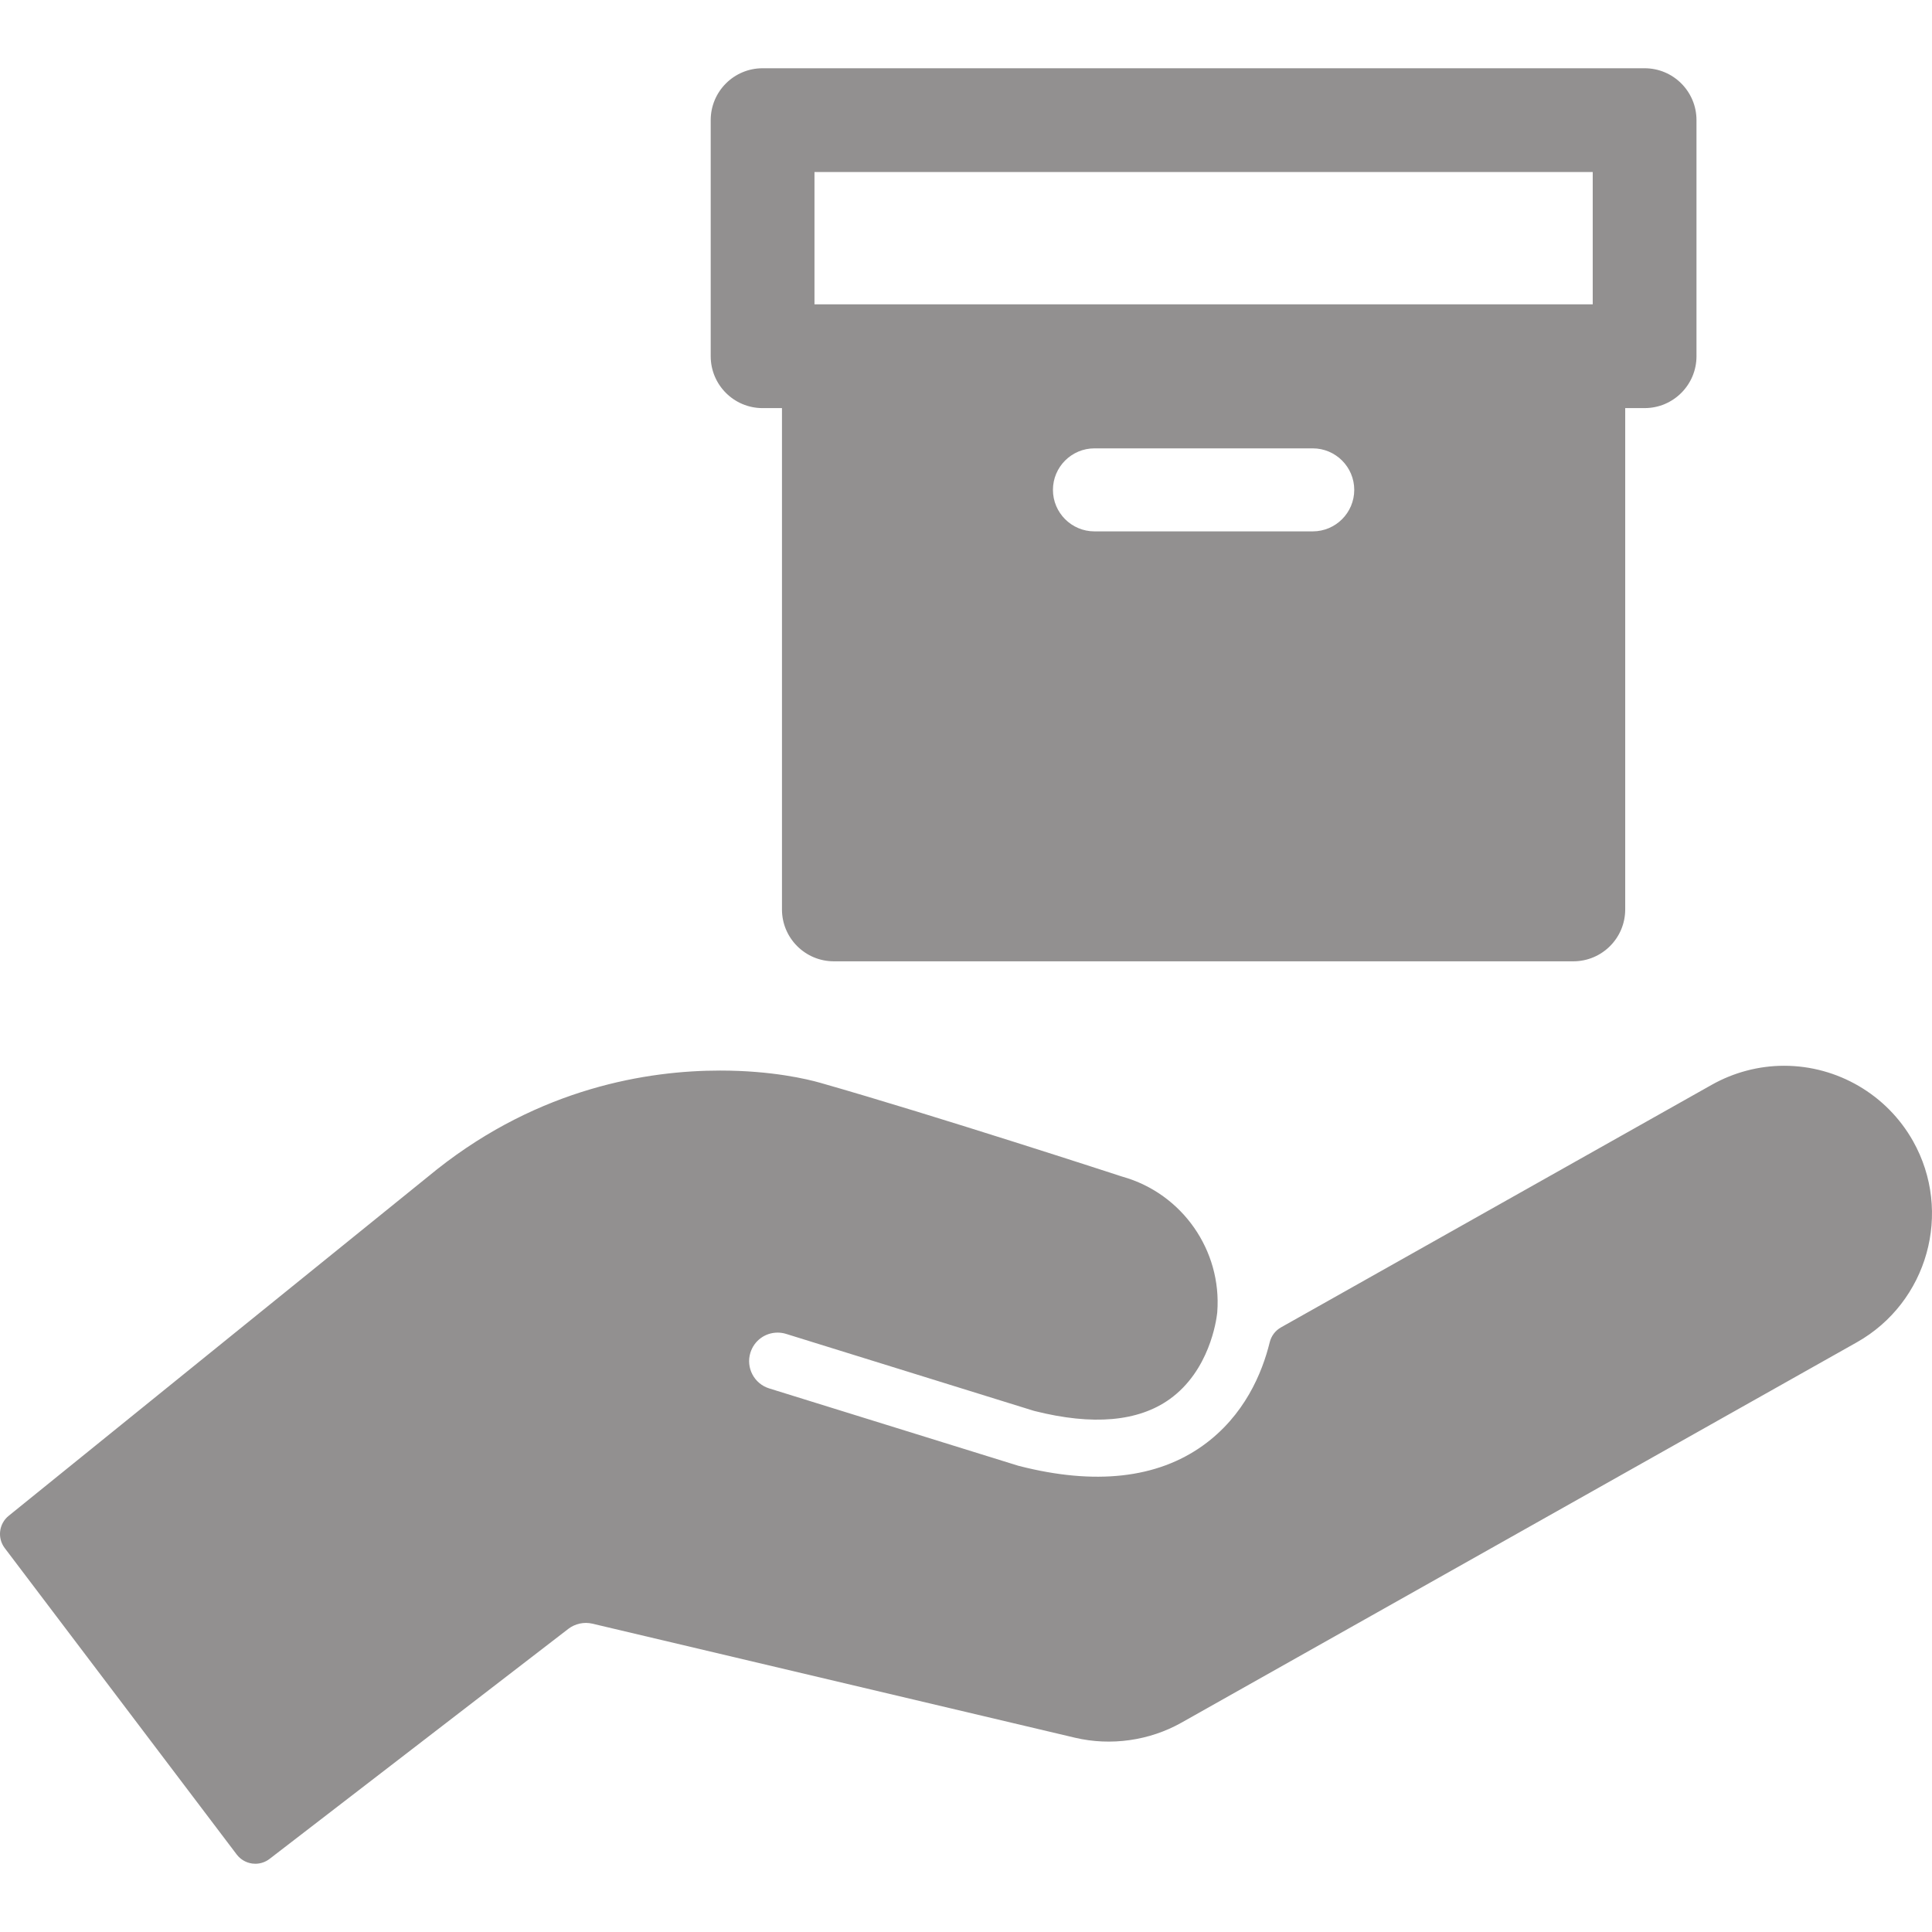 <!DOCTYPE svg PUBLIC "-//W3C//DTD SVG 1.1//EN" "http://www.w3.org/Graphics/SVG/1.1/DTD/svg11.dtd">
<!-- Uploaded to: SVG Repo, www.svgrepo.com, Transformed by: SVG Repo Mixer Tools -->
<svg fill="#929090" height="800px" width="800px" version="1.1" id="Capa_1" xmlns="http://www.w3.org/2000/svg" xmlns:xlink="http://www.w3.org/1999/xlink" viewBox="0 0 372.372 372.372" xml:space="preserve">
<g id="SVGRepo_bgCarrier" stroke-width="0"/>
<g id="SVGRepo_tracerCarrier" stroke-linecap="round" stroke-linejoin="round"/>
<g id="SVGRepo_iconCarrier"> <g> <path d="M368.712,219.925c-5.042-8.951-14.563-14.511-24.848-14.511c-4.858,0-9.682,1.27-13.948,3.672l-83.024,46.756 c-1.084,0.61-1.866,1.642-2.163,2.85c-1.448,5.911-4.857,14.164-12.865,19.911c-8.864,6.361-20.855,7.686-35.466,3.939 c-0.088-0.022-0.175-0.047-0.252-0.071L148.252,267.6c-2.896-0.899-4.52-3.987-3.621-6.882c0.72-2.316,2.83-3.872,5.251-3.872 c0.55,0,1.101,0.084,1.634,0.249l47.645,14.794c0.076,0.023,0.154,0.045,0.232,0.065c11.236,2.836,20.011,2.047,26.056-2.288 c7.637-5.48,8.982-15.113,9.141-16.528c0.006-0.045,0.011-0.09,0.014-0.136c0.003-0.023,0.004-0.036,0.005-0.039 c0.001-0.015,0.002-0.03,0.003-0.044c0.001-0.01,0.001-0.019,0.002-0.029c0.909-11.878-6.756-22.846-18.24-26.089l-0.211-0.064 c-0.35-0.114-35.596-11.626-58.053-18.034c-2.495-0.711-9.37-2.366-19.313-2.366c-13.906,0-34.651,3.295-54.549,19.025 L1.67,292.159c-1.889,1.527-2.224,4.278-0.758,6.215l44.712,59.06c0.725,0.956,1.801,1.584,2.99,1.744 c0.199,0.027,0.398,0.04,0.598,0.04c0.987,0,1.954-0.325,2.745-0.935l57.592-44.345c1.294-0.995,3.029-1.37,4.619-0.995 l93.02,21.982c6.898,1.63,14.353,0.578,20.523-2.9l130.16-73.304C371.555,251.012,376.418,233.61,368.712,219.925z"/> <path d="M316.981,13.155h-170c-5.522,0-10,4.477-10,10v45.504c0,5.523,4.478,10,10,10h3.735v96.623c0,5.523,4.477,10,10,10h142.526 c5.523,0,10-4.477,10-10V78.658h3.738c5.522,0,10-4.477,10-10V23.155C326.981,17.632,322.503,13.155,316.981,13.155z M253.016,102.417h-42.072c-4.411,0-8-3.589-8-8c0-4.411,3.589-8,8-8h42.072c4.411,0,8,3.589,8,8 C261.016,98.828,257.427,102.417,253.016,102.417z M306.981,58.658h-3.738H160.716h-3.735V33.155h150V58.658z"/> </g> </g>
</svg>